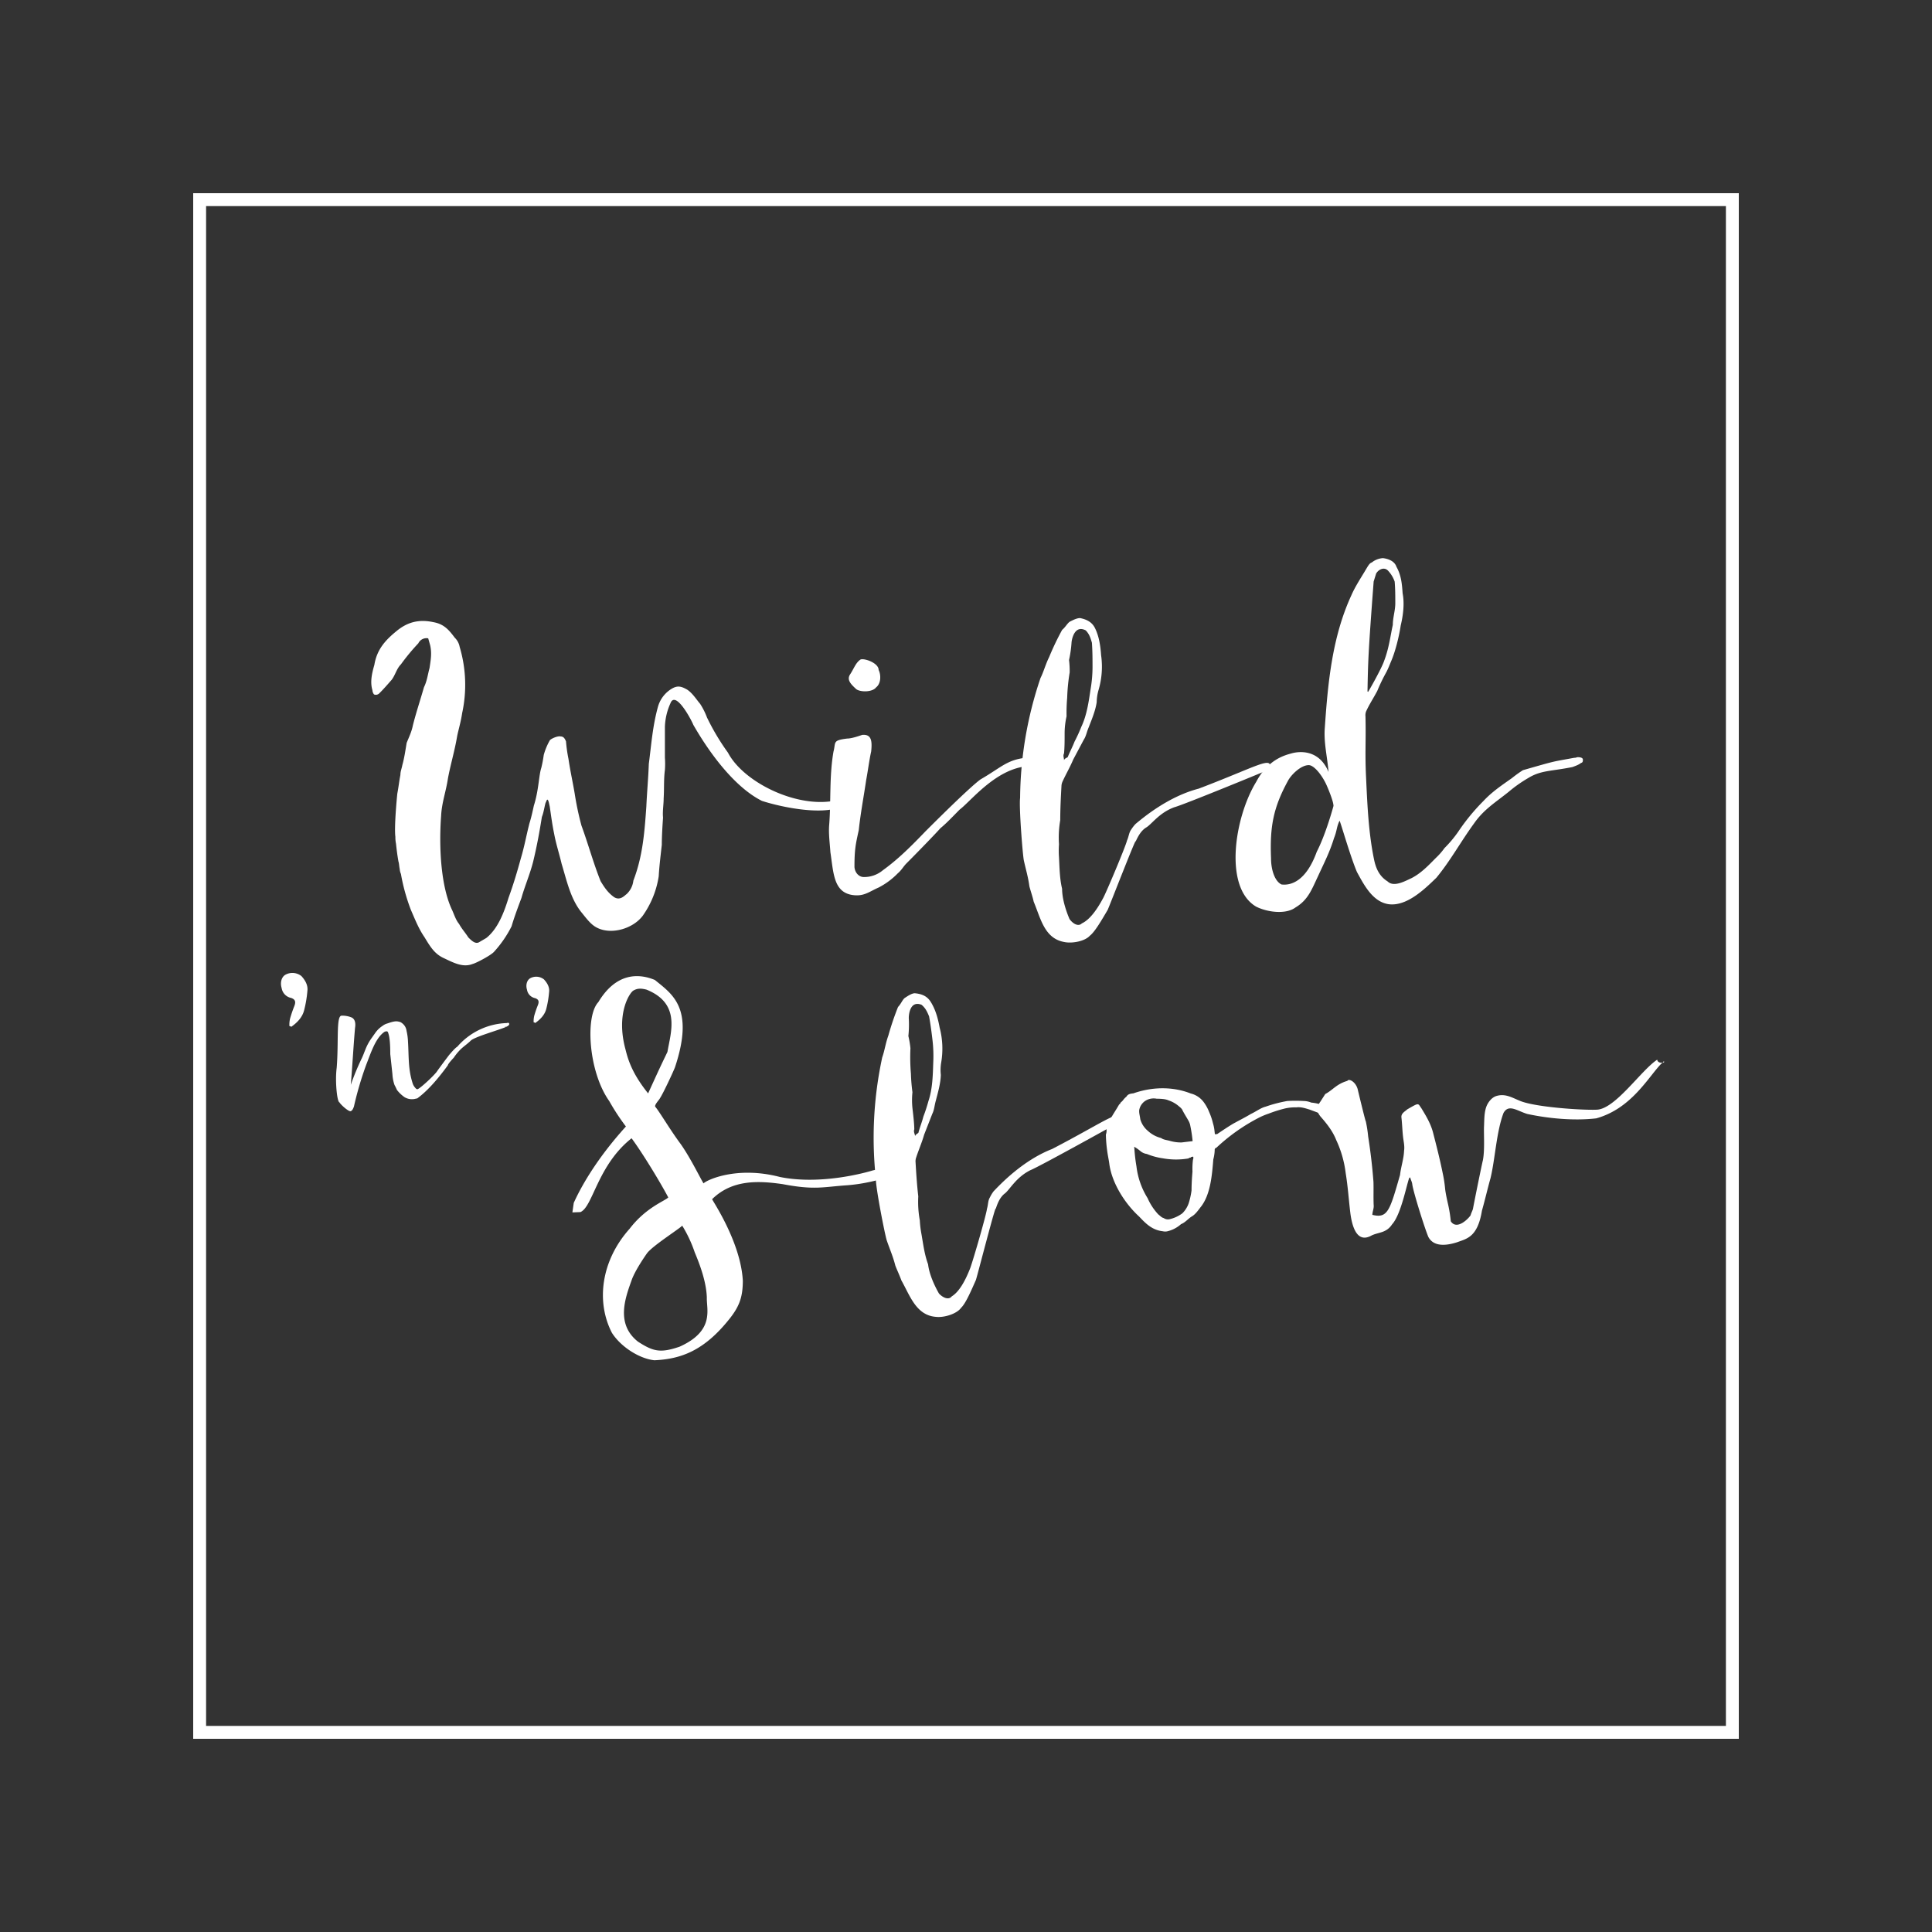 <svg id="Warstwa_1" data-name="Warstwa 1" xmlns="http://www.w3.org/2000/svg" viewBox="0 0 1000 1000"><rect x="0" y="0" width="1000" height="1000" fill="#333333" stroke="none"/><defs><style>.cls-1{fill:#fff;}</style></defs><path class="cls-1" d="M229.57,495.86c-4.8-2.24-7-6.08-9.92-10.88-2.88-4.16-4.8-9-7-14.08a100.3,100.3,0,0,1-5.13-18.55,7.56,7.56,0,0,1-.63-2.57c-.32-1.59-.32-2.88-.65-3.84-.63-3.51-1-6.71-1.27-9.27a15.7,15.7,0,0,1-.32-3.52c-.64-4.8.63-18.88,1-22.4.63-3.2,1-6.72,1.59-9.59,0-1.92.65-3.21,1-5.13,1-3.51,1.61-7.68,2.24-11.51,1.29-3.2,2.56-5.75,3.21-9,1.59-6.39,3.84-13.11,5.76-19.83,1.59-3.2,1.92-6.41,2.88-9.92.63-4.17,1.27-7.68.31-11.84l-1-3.52a4.67,4.67,0,0,0-5.11,2.56,107.36,107.36,0,0,0-9,10.88c-2.24,2.24-2.87,5.43-4.79,8-2.25,2.56-4.17,4.8-6.4,7a2.51,2.51,0,0,1-2.57.65c-.31,0-1-1.28-1-2.24-1.27-4.17-.31-8.64,1-13.12,1.29-8,5.76-12.8,11.21-17.28,6.07-5.12,12.15-6.4,19.51-4.8,5.43,1,8,4.16,10.88,8a8.93,8.93,0,0,1,2.56,4.8,68.79,68.79,0,0,1,1.28,34.24c-.65,4.47-1.92,8.64-2.57,11.83-1.27,7.68-3.51,15-4.8,22.07-1,6.72-3.19,12.48-3.51,19.2-1.27,17,0,37.11,5.76,49,1,2.25,1.92,5.13,3.51,7,1.61,2.88,3.21,4.47,4.8,7,1.61,1.6,3.53,3.52,5.45,2.56l3.84-2.24c6.07-4.8,9.27-13.44,11.52-20.79,2.55-7,4.47-13.44,6.39-20.48,1.92-6.4,2.88-12.16,4.48-18.24,1-3.2,1.6-6.08,2.24-9,2.56-8,2.56-15.67,3.84-19.51a61.24,61.24,0,0,0,1.28-6.72,32.46,32.46,0,0,1,3.2-7.68c1-1,4.16-2.24,5.44-1.92,1.6,0,2.23,1,2.88,2.56a75.79,75.79,0,0,0,1.27,9c1,6.72,2.25,12.15,3.21,17.91a156.5,156.5,0,0,0,3.51,16.64c3.53,9.6,6.09,19.2,9.92,28.8,1.92,3.19,3.84,6.07,7.05,8.31,3.19,1.92,5.43-1,6.39-1.59a11.34,11.34,0,0,0,3.52-7c4.8-12.48,5.76-24.64,6.72-38.4.32-7.35,1-14.4,1.28-22.07,1.28-9.6,1.92-19.51,4.8-29.76a15.84,15.84,0,0,1,7.36-9.27c2.88-1.6,4.79-1,7.67.63,2.88,1.92,4.8,5.12,6.72,7.37a35.22,35.22,0,0,1,3.53,7,119.17,119.17,0,0,0,10.87,18.24c9,17.27,42.88,32.31,62.71,22.4v1a13.22,13.22,0,0,0-1.59,3.19c-9,6.72-32.64,1.92-43.52-1.6-12.8-6.39-25.59-22.07-35.51-39.35-1.29-3.19-9.28-17.91-11.84-11.2a32.27,32.27,0,0,0-2.88,12.16v16a42.86,42.86,0,0,1,0,6.41c-.64,4.8-.32,9.6-.64,14.71,0,3.2-.64,6.72-.32,9.92-.32,4.48-.64,9.92-.64,14.08-.64,5.75-1.28,10.88-1.6,16.31a47.86,47.86,0,0,1-8.32,20.48c-5.11,6.72-16.32,9.92-23.67,6.09-3.21-1.61-5.44-4.8-8.32-8.33-5.45-7-7.37-16.32-9.92-24.63-1.29-5.44-2.88-10.24-3.84-15.36-1-4.8-1.6-9.28-2.24-13.76a14.32,14.32,0,0,0-.32-1.6c-1-5.12-1.6-1-1.92-1-.64,2.25-1,5.13-1.92,7.36-1.28,8-2.56,15-4.48,23-1.6,6.41-4.48,13.13-6.08,18.89-1.91,5.11-3.83,10.23-5.12,14.71a58.62,58.62,0,0,1-9,13.12c-1.6,1.92-9.6,6.08-11.19,6.4C239.48,501,234.37,498.1,229.57,495.86Z"/><path class="cls-1" d="M539.88,394.44c-1.28,1.28-.64,2.24-1.28,2.55-19.52-3.84-35.2,17-41.91,22.08-3.21,3.2-6.72,7-9.93,9.6-2.23,2.56-12.15,12.8-17.59,18.23-1.6,1.61-2.56,3.53-4.48,5.13a38.2,38.2,0,0,1-9.91,7.35c-5.13,2.25-7.68,4.8-13.77,3.84-9.59-1.59-9.59-11.52-11.19-22.07-.32-4.8-1-9.6-.64-14.08,1-12.48,0-25.28,2.24-38.07,1.28-4.8-.64-5.76,7-6.72,2.88,0,7.68-1.92,8-1.92,4.49-.32,5.12,2.88,4.49,8.64-1,4.48-1.61,9.6-2.57,14.71-1.27,8.64-2.88,17-3.84,25.92-1.6,7.36-2.23,9.92-2.23,19.19.31,3.21,2.55,5.13,4.8,5.13a15.05,15.05,0,0,0,9.91-3.52c8-5.76,15-12.8,22.07-20.16,3.84-3.84,22.73-22.72,28.49-26.87,12.79-7.37,14.39-11.52,30.07-11.52C538.6,392.52,538.28,393.15,539.88,394.44ZM440.05,349c1.92-2.88,2.88-6.08,5.44-7.68,2.24-.65,9.29,1.92,9.29,5.44,1.27,2.55,1.27,7-1.29,9-1.92,2.56-8,2.56-10.23,1C440.38,354.12,438.13,351.89,440.05,349Z"/><path class="cls-1" d="M535.05,466.75c-.63-2.88-1.59-5.45-2.24-8-.63-4.8-1.92-9-2.88-13.44-.63-3.2-2.55-27.84-1.92-32.31a197.28,197.28,0,0,1,10.56-62.07c1.61-3.2,2.57-7,4.49-10.88A138.4,138.4,0,0,1,549.78,326c1.59-1.28,2.55-3.2,3.84-4.16,1.91-1,3.83-1.92,5.43-1.92,3.2.64,6.08,1.92,7.68,5.12,2.24,4.48,2.88,9.6,3.2,14.08A42.55,42.55,0,0,1,568.65,357a24,24,0,0,0-1,6.41c-.64,4.47-2.56,8.95-4.16,13.11-1,2.25-1.28,4.48-2.56,6.4l-5.44,10.23c-1.6,3.84-3.83,7.68-5.44,11.21a6.13,6.13,0,0,0-.64,2.55c-.32,5.76-.63,11.85-.63,17.6a52.6,52.6,0,0,0-.65,12.48,48.62,48.62,0,0,0,0,6.72c.32,5.76.32,10.87,1.61,16.32,0,5.11,1.92,11.19,3.84,15.67,1.59,2.24,4.47,4.16,6.39,2.24,4.16-1.92,8-7.35,11.2-13.44,2.24-4.47,11.51-26.55,12.16-29.43,1-2.24,1-4.16,2.23-5.76a18.24,18.24,0,0,1,2.25-2.88c3.51-2.88,16.64-14.08,32.63-18.23,30.39-11.52,39-17.6,36.47-9.92-2.24,1-44.15,18.23-49,19.52-8,2.88-11.84,8.95-14.72,10.55-2.55,1.6-4.15,4.48-5.43,7.36,1-4.16-13.12,32.31-14.4,35.19-3.2,5.45-6.72,11.52-9.28,13.44-2.56,2.88-9.28,4.16-13.43,3.2C540.49,485.62,538.57,475.06,535.05,466.75Zm17.61-74.87c1-2.57,2.55-5.44,3.51-8a80.67,80.67,0,0,0,3.52-7.68c2.88-6.07,3.84-13.12,4.8-19.51a69.11,69.11,0,0,0,1-11.21c0-4.15,0-8.31-.32-12.79-.64-2.24-1.28-4.48-3.2-6.4-6.08-3.2-7.35,5.44-7.35,6.4a61,61,0,0,1-1.29,8.95,46.15,46.15,0,0,1,.33,6.41,99,99,0,0,0-1.29,13.11,90,90,0,0,0-.32,9.6,39.79,39.79,0,0,0-1,8.64c0,3.84,0,7.36-.31,10.56-.65,1.27,0,2.23,0,3.52C551.05,392.52,552.33,392.19,552.66,391.88Z"/><path class="cls-1" d="M650.22,469.3c-17-9.92-11.21-46.39,0-64.63,6.07-11.52,14.71-13.75,18.23-14.71,4.48-1.28,14.4-1.92,19.2,9.6-.65-8-2.57-15.36-1.92-23,1.6-23.36,3.84-47,13.75-68.47,1.92-4.48,5.12-9.28,7.37-13.11,1-1.6,1.92-3.52,3.19-3.84a10.18,10.18,0,0,1,5.76-2.25c2.88.33,6.08,1.61,7,4.49,2.56,4.48,2.88,9.27,3.2,13.75,1,5.12.32,11.21-1,16.64-.64,4.48-2.56,13.12-5.12,18.87-.64,1.61-1.28,3.21-2.24,5.13a92.64,92.64,0,0,0-4.8,9.92c-2.23,4.15-4.15,7-5.76,10.56a5.59,5.59,0,0,0-.31,2.55c.31,12.8-.33,18.55.31,31.68.65,14.07,1.28,28.79,4.16,42.54,1,4.8,2.88,8.64,7,11.21,3.2,3.19,9.28-.32,12.16-1.61,5.12-2.55,9-6.72,12.8-10.56a34.24,34.24,0,0,0,4.48-5.11,61,61,0,0,0,7-8.32,105.82,105.82,0,0,1,13.11-16c4.48-4.8,9.28-8,14.72-11.84a64.73,64.73,0,0,1,5.76-4.15c17.92-5.12,14.4-4.16,26.56-6.41,1.28,0,1-.31,1.92-.31,1.28,0,2.55.31,2.55,1.27,0,.65,0,1.29-.64,1.61-1,.31-.32.64-4.79,2.23-11.2,2.25-16.32,1.61-23,5.76a69.88,69.88,0,0,0-9.92,7c-6.72,5.44-12.79,9-17.92,16.32-7,9.6-12.15,19.2-19.52,28.16l-.31.31C737.24,460.34,728,469.3,718.68,468c-8.32-1.27-12.79-10.23-16.32-16.63-3.52-8.33-8.31-25.28-9-26.56-1.61,3.2-1.28,5.12-2.88,9-2.24,7.36-5.12,12.8-8.33,19.83-3.19,6.72-5.11,12.17-11.51,16C665.57,473.47,656,472.18,650.22,469.3Zm31.35-28.47c4.8-9.28,8.64-23.68,8.64-23.68,0-2.56-3.21-9.91-3.21-9.91-2.23-5.45-6.72-11.21-9.6-11.21-4.15,0-9.27,5.13-10.87,8.33-7.68,14.07-9.28,24-8.64,40,0,5.76,1.92,11.84,5.44,13.44C668.45,458.42,676.13,455.87,681.57,440.83ZM708.12,358c-1.27,2.57,7-11.83,8.33-16,2.55-6.72,3.19-12.8,4.47-18.56,0-3.84,1.28-7.36,1.28-11.2s0-7.35-.32-11.19a15.5,15.5,0,0,0-3.52-5.76c-1.91-1.92-4.79-.65-6.08,1.6L711,301c-2.88,38.07-2.88,41.27-3.19,56.94Z"/><path class="cls-1" d="M458.18,609.92c-4.1.8-10,2.78-19.55,3.56-12.79.86-16.78,2.61-33.58-.58-12.45-1.78-26.05-2.44-36.46,7.79.07.64,14.83,22.11,15.9,42.28-.06,7.75-1.41,12.73-6.76,19.47-13.18,16.69-25.24,21-39,21.63-7.48-.74-17.21-6.69-22-14.19-8.31-16.09-5.64-37.35,9.17-53.89,8.39-11,18.3-14.39,20-16.19-4.14-7.89-13.69-23.53-19-30.63-17.69,14-20,35.51-26.48,38.2l-4.15.17.7-4.93c3.08-6.8,10.71-21.55,27-39.54a113.69,113.69,0,0,1-8.63-13.17c-10.78-15.17-12.54-43.95-5.64-51.2,9.17-15.24,20.78-15,29.26-11.47,8.9,7.34,20.67,14.34,10.42,45.16-.73,2-6.14,13.62-7.79,16.06-.24.68-3.13,3.58-2.38,4.46,2.25,2.64,7.49,11.69,13.22,19.39,5,7.15,9.71,16.91,11.71,20.22,1.72-1.8,17.29-9.11,39.53-3.32,21.14,4.29,44.52-2.29,47.95-3.35C464.11,602.77,461.6,608.87,458.18,609.92Zm-122.71-44c5.91-12.94,5.91-12.94,10-21.46,1.72-10.2,7.07-25-10.84-32.23-2.66-.67-4.61-.77-6.71.44-1.83.86-9.27,11.72-4.18,30.45C325.06,548.48,327.18,555.64,335.47,565.94Zm24.1,82.23a67.29,67.29,0,0,0-6.45-13.75c-1.71,1.82-15.52,10.51-18.29,14.38-2.21,3.15-6.58,9.78-8,14.13-3.41,9.43-8,22.52,3.36,31.51,8,5.18,11.67,6,21.56,2.63,18.36-8.26,13.86-19.33,14.11-25.48C365.58,663.89,362.68,655.53,359.57,648.17Z"/><path class="cls-1" d="M466.56,662.74c-1-2.79-2.21-5.23-3.14-7.69-1.19-4.7-2.95-8.68-4.43-13-1-3.12-5.76-27.36-5.64-31.89a197,197,0,0,1,3.29-62.87c1.22-3.37,1.72-7.29,3.18-11.32a145.64,145.64,0,0,1,5-14.77c1.44-1.45,2.17-3.47,3.34-4.56,1.78-1.19,3.57-2.36,5.17-2.55,3.25.27,6.26,1.21,8.22,4.19,2.74,4.19,4,9.2,4.81,13.61a42.68,42.68,0,0,1,.81,18,23.44,23.44,0,0,0-.2,6.47c-.13,4.52-1.52,9.19-2.63,13.5-.68,2.35-.75,4.61-1.79,6.66l-4.22,10.8c-1.13,4-2.92,8.07-4.11,11.76a5.92,5.92,0,0,0-.32,2.61c.34,5.76.73,11.83,1.4,17.55a53,53,0,0,0,.8,12.47,49.88,49.88,0,0,0,.78,6.68c1,5.68,1.58,10.76,3.49,16,.59,5.09,3.21,10.9,5.64,15.14,1.84,2,4.92,3.6,6.61,1.47,3.9-2.38,7.08-8.23,9.57-14.64,1.7-4.71,8.35-27.71,8.65-30.64.7-2.34.48-4.25,1.56-6a17.85,17.85,0,0,1,1.89-3.11c3.15-3.27,14.89-15.9,30.3-21.9,28.85-15,36.72-22,35.09-14.07-2.13,1.21-41.75,23.23-46.38,25.06-7.6,3.79-10.71,10.27-13.38,12.18-2.36,1.89-3.62,4.95-4.56,7.95.48-4.24-9.27,33.62-10.21,36.62-2.54,5.78-5.34,12.23-7.66,14.43-2.21,3.16-8.73,5.2-13,4.73C474.16,680.85,471,670.58,466.56,662.74Zm8.81-76.41c.66-2.66,1.91-5.7,2.56-8.36a84,84,0,0,0,2.61-8c2.16-6.38,2.29-13.49,2.51-20a70,70,0,0,0-.35-11.23c-.48-4.13-1-8.26-1.81-12.68-.89-2.14-1.79-4.29-3.92-6-6.4-2.48-6.68,6.25-6.57,7.2a57.32,57.32,0,0,1-.23,9,46.7,46.7,0,0,1,1.07,6.33,100.82,100.82,0,0,0,.25,13.17,92.71,92.71,0,0,0,.79,9.57,40,40,0,0,0,.05,8.69c.45,3.82.86,7.33.91,10.52-.49,1.36.26,2.23.41,3.51C473.86,587.16,475.08,586.68,475.37,586.33Z"/><path class="cls-1" d="M601.76,637.28c-5.54-.63-8.85-4.12-12.15-7.6-7.21-6.57-13.91-17-15.38-26.87-.3-2.54-.91-5-1.21-7.59a66.51,66.51,0,0,1-.61-8,5.77,5.77,0,0,0,.33-2.61c.1-2,1.19-3.68,2-5.38,1.31-2.41,3-4.86,4.57-7.63a.67.67,0,0,0,.56-.7c.29-.36.88-.75,1.44-1.46a8.84,8.84,0,0,1,1.72-1.81c.81-1.39,2.08-1.53,3.66-1.73,9.59-3.36,20.2-3.63,29.65.09a11.86,11.86,0,0,1,6.63,4.38,21.64,21.64,0,0,1,2.86,5.15,33.08,33.08,0,0,1,2,5.89,20.32,20.32,0,0,1,.78,3.77l.21,1.9L630,587c1.19-.8,6.87-4.68,9.29-5.92,3-1.64,5.48-2.88,8.18-4.51,2.75-1.27,5.11-3.15,7.6-3.76a71.28,71.28,0,0,1,11.26-2.94,75.56,75.56,0,0,1,8.38,0,10.85,10.85,0,0,1,4,.83,23.74,23.74,0,0,1,7.63,2c1.35.5,2.84,2.25,3.95,3.4,1.41,1.14,1.21,2.12,0,2.91l-.95.12c-.35-.29-1-.53-1.39-.82-3.4-1.54-6.76-2.75-10.12-4-2.34-.7-4.36-1.43-6.9-1.14a23,23,0,0,0-6.67.79,68,68,0,0,0-7.76,2.51,35.08,35.08,0,0,0-5.22,2.22,97,97,0,0,0-21.71,15.41,1,1,0,0,0-.84,1.07,21,21,0,0,1-.72,4.91c-.66,8.13-1.44,17.9-6.19,24.25-1.68,2.12-3,4.23-5.16,5.43-1.8,1.18-3.2,3-5.35,3.85a16,16,0,0,1-7.28,3.75A5.67,5.67,0,0,1,601.76,637.28ZM612,628a13.7,13.7,0,0,0,3.27-5.21,39.1,39.1,0,0,0,1.47-6.62c0-2.9.2-6.46.48-9.72a39.76,39.76,0,0,1,.25-6.15,2.48,2.48,0,0,0,.13-1.62c-.64.08-1.27.15-1.24.47a1.89,1.89,0,0,0-1.23.46,37.91,37.91,0,0,1-13.22-.07,34.17,34.17,0,0,1-8.3-2.25,6.49,6.49,0,0,1-3.41-1.55,20.52,20.52,0,0,0-3.16-2.19l.11.95a87.18,87.18,0,0,0,1.08,9.21A39.81,39.81,0,0,0,594,620.16a30,30,0,0,0,5.49,8.38c1.07.83,1.82,1.71,2.82,1.92a3.91,3.91,0,0,0,3,.62A18,18,0,0,0,612,628Zm3.4-37.13,1.59-.18c.32,0,.32,0,.28-.35a73.91,73.91,0,0,0-1.29-8.23,8.35,8.35,0,0,0-.89-2.14c-1.21-2.12-2.38-3.92-3.25-5.74a6.59,6.59,0,0,0-1.45-1.45,15.6,15.6,0,0,0-5.54-3.22c-1.69-.77-4-.83-6.22-.88a8.2,8.2,0,0,0-4.78.55,7.23,7.23,0,0,0-4.19,5.33c-.14,1.62.33,2.86.56,4.77a12.16,12.16,0,0,0,3.91,6,15.65,15.65,0,0,0,6.87,3.71c1.07.84,2.7,1,4.36,1.42a20.6,20.6,0,0,0,6.23.87Z"/><path class="cls-1" d="M860.54,550.06l-.88.74c-6.62,6.89-15.36,23.05-33.45,28.06-11.76,1.37-25.12,0-35.7-2.28-5.35-1.63-9.64-5.31-12.3-.49-3.69,9.78-4.31,23.7-6.7,33.64-1.59,5.67-2.87,11.29-4.47,16.95-2.25,13.81-7.95,14.47-12.91,16.33-8.08,2.56-12.74,1.16-14.82-2.79-1.75-4-7.9-23.55-8.34-27.37-.15-1.27-.94-2.46-1-3.41a1,1,0,0,0-.6.38c-1.46,4-4.25,18.86-8.82,23.89-3,4.56-6.92,4-10.59,5.75-7.86,4.48-10.28-5.23-11.1-12.23-.78-6.67-1.24-13.38-2.33-20a56.39,56.39,0,0,0-4.9-17.14c-1.83-4.63-4.86-8.47-8.2-12.26-2.28-3-2.16-4.58.07-7.74l2.45-3.82c3.94-2.08,5.83-5.2,11.44-6.81.8-1.38,4.25.46,5.32,4.21.65,2.81,4.38,18.16,4.2,16.57a66.52,66.52,0,0,1,1.24,7.92c1.28,8.22,2.1,15.2,2.75,23.52.12,3.85-.06,7.73.1,11.89.23,1.9-.59,3.29-.68,5.23,8,2,9.07-2.34,14.34-20.67.47-4.24,1.93-8.28,2.08-12.49.38-2.3-.24-4.8-.5-7-.41-3.49-.46-6.71-.86-10.21-.26-2.22,1.88-3.12,3-4.22,6.33-3.63,5.42-3.22,7.35-.54,2.38,3.92,4.77,7.83,6,12.51,1.78,6.89,3.54,13.77,5,21a66.34,66.34,0,0,1,1.27,8.23c.31,2.56,1,5.68,1.65,8.51a72,72,0,0,1,1.28,8.22c3.13,4.8,9.18-1.4,10.26-3.13.2-1,1-2.37,1.22-3.36.79-4.28,4.67-23.42,5.13-25.08,1-5.27.46-12.62.57-17.13.2-3.89,0-8.06,1.57-11.47,1-2,2.72-4.18,5.22-4.79,4.38-1.17,7.86,1,11.58,2.51,7.47,3.32,32.14,5,39.85,4.69,9.65-.16,23.07-20.42,31.44-25.89C858,550,859.59,550.16,860.54,550.06Zm0,0,.56-.72C861.76,549.59,861.17,550,860.54,550.06Z"/><path class="cls-1" d="M149.8,531.12a14,14,0,0,1,.36-4,66.56,66.56,0,0,1,2.19-6.39c.91-2.37.37-3.46-1.64-4.2a6.19,6.19,0,0,1-4.93-5.11c-.91-2.92,0-5.84,2-6.93a7.53,7.53,0,0,1,8.23.72c2,2.19,3.46,4.75,3.1,7.67a61.33,61.33,0,0,1-1.65,9.86c-.91,3.83-3.65,6.58-6.75,8.77A1,1,0,0,0,149.8,531.12Z"/><path class="cls-1" d="M175.73,570.6c-1.28-.18-2.37-11.14-1.46-17.89,1.09-13.69-.36-27,2.55-27a12.53,12.53,0,0,1,5.12.91c2,.91,2.18,3.29,1.82,5.48-.91,10.59-1.27,18.44-2.19,29.39a133.5,133.5,0,0,1,5.67-13.69c.72-1.46,1.27-3.11,1.82-4.39a26.28,26.28,0,0,1,3.1-5.84l2.19-3.1A13.34,13.34,0,0,1,198,531a6.94,6.94,0,0,1,2.56-1.28c1.64-.55,4-1.46,5.84-.91a3.23,3.23,0,0,1,1.64.73,5.8,5.8,0,0,1,2.38,4,28.83,28.83,0,0,1,.74,5.29c.53,8.4,0,14.61,2.55,22.28a7,7,0,0,0,1.64,2.38.89.89,0,0,0,1.28,0c.92-.38,6.57-5.3,9.31-8.59,1.1-1.64,5.85-8,6.76-9.13.36-.36,2.74-3.29,4-4a35.35,35.35,0,0,1,25.75-12.24.82.82,0,0,1,.91,0c.55.55,0,1.28-.73,1.64-2.37,1.47-16.8,5.3-19,7.49-1.82,1.83-4.2,3.28-6,5.29a28.2,28.2,0,0,0-2.74,3.47c-.19.19-3.1,3.29-3.1,4-4.39,6-9.87,12.78-15.89,17.16h-.37a7.43,7.43,0,0,1-6.21-.73,18.17,18.17,0,0,1-3.83-3.65c-.36-.72-.73-1.65-1.27-2.56a20.19,20.19,0,0,1-1.1-5.65L202,545.58c0-4.19-.18-8.57-1.09-11-.19-.91-.92-.91-1.83-.54-4.75,3.1-7.3,11.49-9.5,17a175.5,175.5,0,0,0-6.39,21.72c-.36.91-.72,2-1.64,2.38C180.47,575.53,176.27,571.7,175.73,570.6Zm85.82-39.07a.17.17,0,0,0,.17-.19v-.18l-.36.37Z"/><path class="cls-1" d="M276.22,529.19a11.94,11.94,0,0,1,.31-3.46,55.07,55.07,0,0,1,1.88-5.48c.78-2,.31-3-1.41-3.6a5.33,5.33,0,0,1-4.23-4.39c-.78-2.51,0-5,1.72-5.95a6.46,6.46,0,0,1,7.06.62c1.72,1.88,3,4.07,2.66,6.58A52.6,52.6,0,0,1,282.8,522c-.78,3.29-3.14,5.65-5.8,7.53A.86.86,0,0,0,276.22,529.19Z"/><path class="cls-1" d="M900,900H100V100H900Zm-793.33-6.67H893.33V106.67H106.67Z"/></svg>